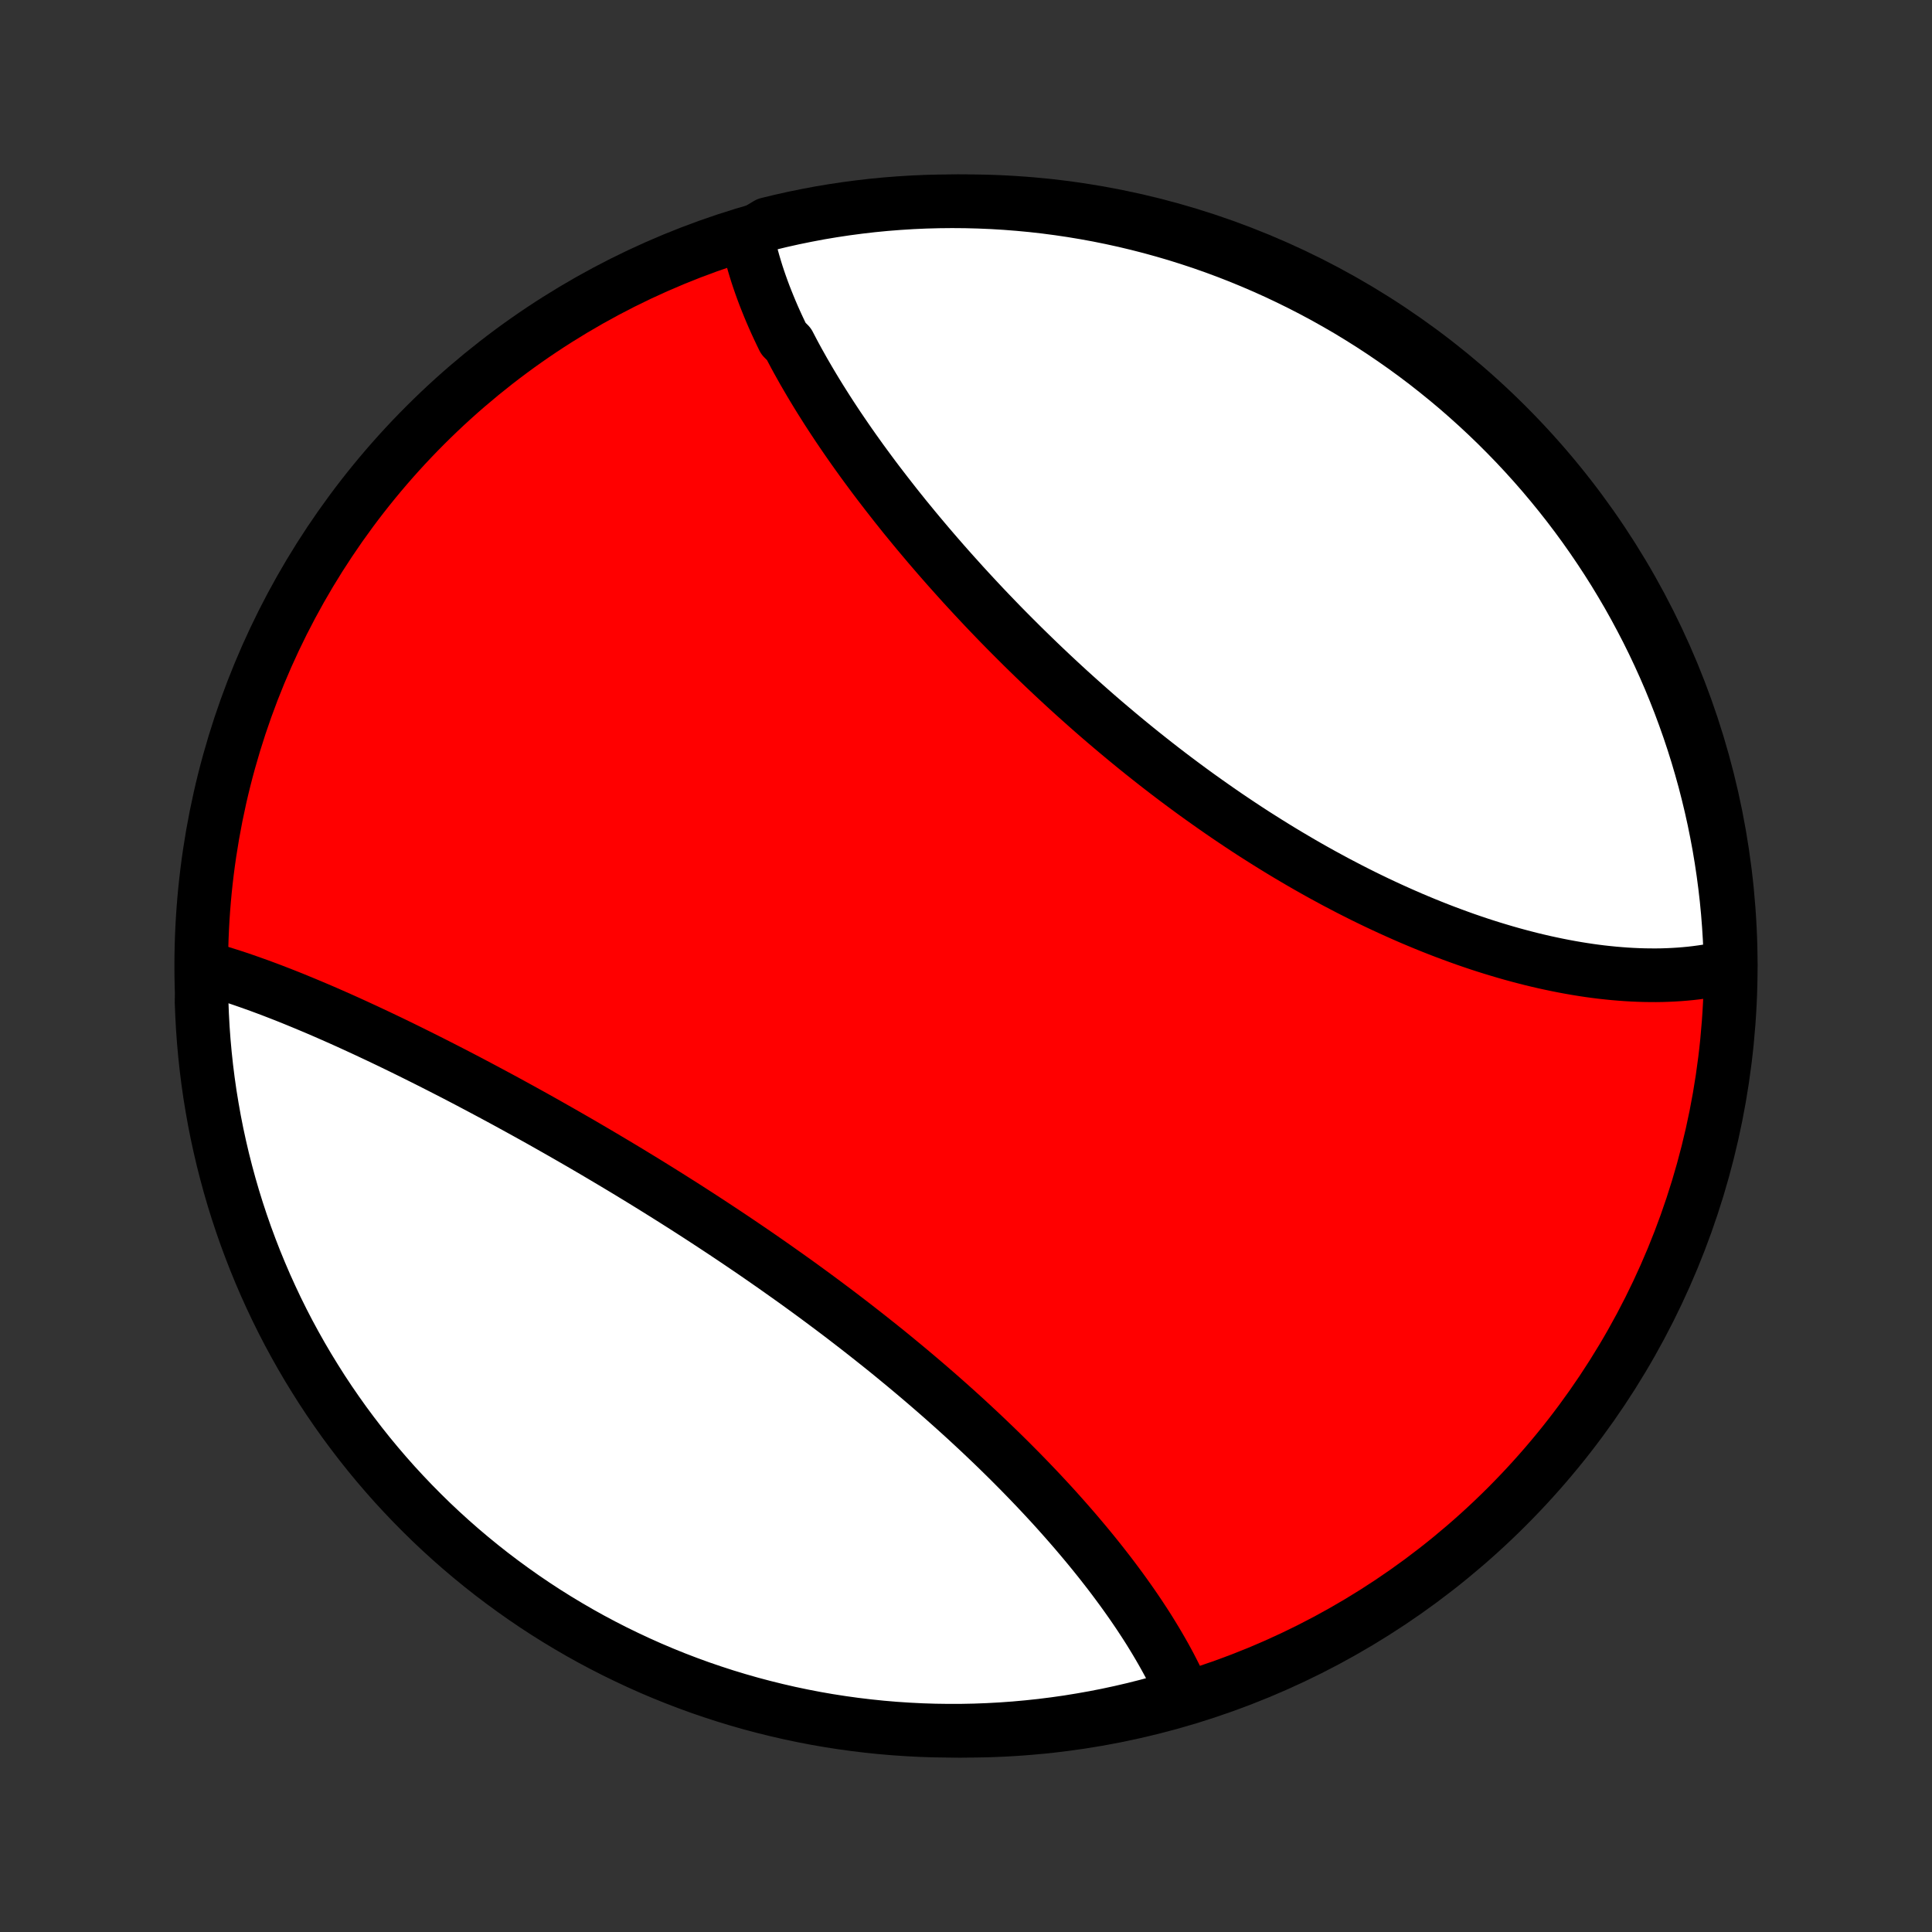 <?xml version="1.0" encoding="utf-8" standalone="no"?>
<!DOCTYPE svg PUBLIC "-//W3C//DTD SVG 1.1//EN"
  "http://www.w3.org/Graphics/SVG/1.1/DTD/svg11.dtd">
<!-- Created with matplotlib (http://matplotlib.org/) -->
<svg height="72pt" version="1.1" viewBox="0 0 72 72" width="72pt" xmlns="http://www.w3.org/2000/svg" xmlns:xlink="http://www.w3.org/1999/xlink">
 <rect x="0" y="0" width="72" height="72" fill="#333333" stroke="none"/>
 <defs>
  <style type="text/css">
*{stroke-linecap:butt;stroke-linejoin:round;}
  </style>
 </defs>
 <g id="figure_1">
  <g id="patch_1">
   <path d="
M0 72
L72 72
L72 0
L0 0
z
" style="fill:none;"/>
  </g>
  <g id="axes_1">
   <g id="PatchCollection_1">
    <defs>
     <path d="
M36 -7.5
C43.558 -7.5 50.808 -10.503 56.153 -15.848
C61.497 -21.192 64.5 -28.442 64.5 -36
C64.5 -43.558 61.497 -50.808 56.153 -56.153
C50.808 -61.497 43.558 -64.5 36 -64.5
C28.442 -64.5 21.192 -61.497 15.848 -56.153
C10.503 -50.808 7.5 -43.558 7.5 -36
C7.5 -28.442 10.503 -21.192 15.848 -15.848
C21.192 -10.503 28.442 -7.5 36 -7.5
z
" id="C0_0_a811fe30f3"/>
     <path d="
M27.844 -63.191
L27.885 -62.993
L27.929 -62.795
L27.977 -62.596
L28.029 -62.397
L28.085 -62.198
L28.144 -61.999
L28.206 -61.799
L28.272 -61.599
L28.341 -61.399
L28.413 -61.198
L28.488 -60.997
L28.567 -60.796
L28.648 -60.595
L28.732 -60.393
L28.819 -60.191
L28.909 -59.989
L29.002 -59.787
L29.098 -59.584
L29.196 -59.381
L29.4 -59.178
L29.506 -58.974
L29.614 -58.77
L29.725 -58.566
L29.839 -58.362
L29.954 -58.157
L30.073 -57.952
L30.193 -57.747
L30.316 -57.541
L30.441 -57.335
L30.568 -57.129
L30.698 -56.923
L30.829 -56.716
L30.963 -56.509
L31.099 -56.302
L31.237 -56.094
L31.378 -55.886
L31.52 -55.678
L31.664 -55.47
L31.81 -55.262
L31.959 -55.053
L32.109 -54.844
L32.262 -54.635
L32.416 -54.426
L32.572 -54.216
L32.73 -54.007
L32.891 -53.797
L33.053 -53.587
L33.217 -53.377
L33.382 -53.166
L33.55 -52.956
L33.719 -52.745
L33.891 -52.535
L34.064 -52.324
L34.239 -52.113
L34.416 -51.903
L34.594 -51.692
L34.775 -51.481
L34.957 -51.27
L35.141 -51.059
L35.326 -50.849
L35.514 -50.638
L35.703 -50.428
L35.893 -50.217
L36.086 -50.007
L36.28 -49.797
L36.476 -49.587
L36.673 -49.377
L36.872 -49.168
L37.073 -48.959
L37.275 -48.75
L37.479 -48.542
L37.685 -48.334
L37.892 -48.127
L38.101 -47.919
L38.311 -47.713
L38.523 -47.507
L38.736 -47.301
L38.951 -47.096
L39.167 -46.892
L39.385 -46.688
L39.604 -46.485
L39.824 -46.283
L40.046 -46.082
L40.27 -45.881
L40.495 -45.681
L40.721 -45.482
L40.948 -45.284
L41.177 -45.087
L41.407 -44.892
L41.638 -44.697
L41.871 -44.503
L42.105 -44.31
L42.339 -44.119
L42.575 -43.929
L42.813 -43.74
L43.051 -43.552
L43.29 -43.366
L43.531 -43.181
L43.772 -42.998
L44.015 -42.816
L44.258 -42.636
L44.502 -42.457
L44.748 -42.28
L44.994 -42.105
L45.241 -41.931
L45.488 -41.759
L45.737 -41.588
L45.986 -41.42
L46.236 -41.253
L46.486 -41.088
L46.737 -40.925
L46.989 -40.765
L47.241 -40.606
L47.494 -40.449
L47.747 -40.294
L48.001 -40.141
L48.255 -39.991
L48.509 -39.842
L48.763 -39.696
L49.018 -39.552
L49.273 -39.41
L49.529 -39.271
L49.784 -39.133
L50.04 -38.999
L50.295 -38.866
L50.551 -38.736
L50.806 -38.608
L51.062 -38.483
L51.317 -38.36
L51.573 -38.24
L51.828 -38.122
L52.083 -38.007
L52.337 -37.894
L52.592 -37.783
L52.846 -37.676
L53.099 -37.571
L53.353 -37.468
L53.606 -37.368
L53.858 -37.271
L54.11 -37.177
L54.361 -37.085
L54.612 -36.995
L54.862 -36.909
L55.111 -36.825
L55.36 -36.744
L55.608 -36.666
L55.856 -36.591
L56.102 -36.518
L56.348 -36.448
L56.593 -36.381
L56.837 -36.317
L57.08 -36.255
L57.322 -36.197
L57.564 -36.141
L57.804 -36.089
L58.043 -36.039
L58.281 -35.992
L58.519 -35.948
L58.755 -35.907
L58.99 -35.869
L59.223 -35.834
L59.456 -35.802
L59.688 -35.773
L59.918 -35.748
L60.147 -35.725
L60.375 -35.706
L60.601 -35.689
L60.826 -35.676
L61.05 -35.666
L61.273 -35.659
L61.494 -35.656
L61.713 -35.655
L61.932 -35.658
L62.148 -35.665
L62.364 -35.675
L62.578 -35.688
L62.79 -35.705
L63.001 -35.725
L63.21 -35.749
L63.418 -35.777
L63.624 -35.808
L63.828 -35.843
L64.031 -35.881
L64.232 -35.924
L64.431 -35.97
L64.495 -36.02
L64.482 -36.518
L64.46 -37.015
L64.429 -37.512
L64.39 -38.008
L64.342 -38.504
L64.285 -38.999
L64.22 -39.493
L64.146 -39.986
L64.064 -40.478
L63.972 -40.969
L63.873 -41.458
L63.765 -41.945
L63.648 -42.431
L63.524 -42.914
L63.39 -43.396
L63.249 -43.875
L63.099 -44.352
L62.941 -44.826
L62.774 -45.298
L62.6 -45.767
L62.417 -46.232
L62.227 -46.695
L62.028 -47.154
L61.821 -47.611
L61.607 -48.063
L61.385 -48.512
L61.154 -48.957
L60.917 -49.398
L60.672 -49.835
L60.419 -50.267
L60.159 -50.696
L59.891 -51.12
L59.616 -51.539
L59.334 -51.954
L59.045 -52.364
L58.749 -52.768
L58.446 -53.168
L58.136 -53.562
L57.819 -53.951
L57.496 -54.335
L57.166 -54.713
L56.83 -55.085
L56.487 -55.452
L56.138 -55.812
L55.783 -56.167
L55.422 -56.515
L55.055 -56.857
L54.682 -57.193
L54.304 -57.523
L53.92 -57.845
L53.53 -58.161
L53.136 -58.471
L52.736 -58.773
L52.33 -59.069
L51.92 -59.357
L51.505 -59.639
L51.086 -59.913
L50.661 -60.18
L50.233 -60.44
L49.799 -60.692
L49.362 -60.937
L48.921 -61.173
L48.475 -61.403
L48.026 -61.624
L47.574 -61.838
L47.117 -62.044
L46.657 -62.242
L46.195 -62.432
L45.729 -62.614
L45.26 -62.788
L44.788 -62.954
L44.313 -63.111
L43.836 -63.261
L43.357 -63.401
L42.875 -63.534
L42.391 -63.658
L41.906 -63.774
L41.418 -63.881
L40.929 -63.98
L40.438 -64.07
L39.946 -64.152
L39.453 -64.225
L38.959 -64.29
L38.464 -64.346
L37.968 -64.393
L37.471 -64.432
L36.974 -64.462
L36.477 -64.483
L35.98 -64.496
L35.482 -64.5
L34.985 -64.495
L34.488 -64.482
L33.992 -64.46
L33.496 -64.429
L33.001 -64.39
L32.507 -64.342
L32.014 -64.285
L31.522 -64.22
L31.031 -64.146
L30.542 -64.064
L30.055 -63.972
L29.569 -63.873
L29.086 -63.765
L28.604 -63.648
z
" id="C0_1_67eb8c73f3"/>
     <path d="
M7.629 -35.926
L7.828 -35.87
L8.029 -35.812
L8.23 -35.751
L8.433 -35.688
L8.637 -35.623
L8.842 -35.556
L9.048 -35.486
L9.255 -35.414
L9.463 -35.34
L9.673 -35.265
L9.883 -35.187
L10.095 -35.108
L10.307 -35.026
L10.521 -34.943
L10.736 -34.858
L10.952 -34.771
L11.169 -34.682
L11.387 -34.592
L11.606 -34.5
L11.826 -34.407
L12.048 -34.312
L12.27 -34.215
L12.493 -34.117
L12.718 -34.017
L12.943 -33.916
L13.169 -33.813
L13.397 -33.708
L13.625 -33.603
L13.855 -33.495
L14.085 -33.387
L14.316 -33.277
L14.549 -33.166
L14.782 -33.053
L15.016 -32.939
L15.252 -32.823
L15.488 -32.706
L15.725 -32.588
L15.963 -32.469
L16.202 -32.348
L16.442 -32.226
L16.682 -32.103
L16.924 -31.979
L17.166 -31.853
L17.41 -31.726
L17.654 -31.597
L17.898 -31.468
L18.144 -31.337
L18.391 -31.205
L18.638 -31.072
L18.886 -30.938
L19.134 -30.802
L19.384 -30.665
L19.634 -30.527
L19.885 -30.388
L20.136 -30.248
L20.388 -30.106
L20.64 -29.963
L20.894 -29.819
L21.147 -29.674
L21.401 -29.528
L21.656 -29.381
L21.911 -29.232
L22.167 -29.082
L22.423 -28.931
L22.679 -28.779
L22.936 -28.626
L23.193 -28.472
L23.45 -28.317
L23.707 -28.16
L23.965 -28.003
L24.223 -27.844
L24.481 -27.684
L24.739 -27.523
L24.997 -27.361
L25.255 -27.198
L25.514 -27.034
L25.772 -26.868
L26.03 -26.702
L26.288 -26.534
L26.545 -26.366
L26.803 -26.196
L27.06 -26.026
L27.317 -25.854
L27.573 -25.682
L27.829 -25.508
L28.085 -25.334
L28.34 -25.158
L28.595 -24.981
L28.849 -24.804
L29.102 -24.625
L29.355 -24.446
L29.608 -24.266
L29.859 -24.085
L30.109 -23.903
L30.359 -23.72
L30.608 -23.536
L30.856 -23.351
L31.103 -23.166
L31.349 -22.98
L31.593 -22.793
L31.837 -22.605
L32.08 -22.416
L32.321 -22.227
L32.561 -22.037
L32.8 -21.847
L33.038 -21.656
L33.274 -21.464
L33.508 -21.271
L33.742 -21.078
L33.973 -20.885
L34.203 -20.691
L34.432 -20.496
L34.659 -20.301
L34.885 -20.105
L35.108 -19.91
L35.33 -19.713
L35.551 -19.516
L35.769 -19.319
L35.986 -19.122
L36.2 -18.924
L36.413 -18.726
L36.624 -18.528
L36.833 -18.329
L37.04 -18.131
L37.245 -17.932
L37.448 -17.733
L37.649 -17.534
L37.848 -17.334
L38.045 -17.135
L38.239 -16.936
L38.432 -16.736
L38.622 -16.537
L38.81 -16.338
L38.995 -16.139
L39.179 -15.94
L39.36 -15.741
L39.539 -15.541
L39.715 -15.343
L39.889 -15.144
L40.061 -14.946
L40.23 -14.747
L40.397 -14.549
L40.561 -14.352
L40.723 -14.154
L40.882 -13.957
L41.039 -13.76
L41.193 -13.563
L41.345 -13.367
L41.494 -13.171
L41.64 -12.975
L41.784 -12.78
L41.925 -12.585
L42.063 -12.391
L42.199 -12.197
L42.332 -12.003
L42.462 -11.81
L42.589 -11.617
L42.714 -11.425
L42.836 -11.233
L42.954 -11.041
L43.07 -10.85
L43.183 -10.659
L43.293 -10.469
L43.4 -10.28
L43.504 -10.091
L43.605 -9.902
L43.702 -9.714
L43.797 -9.526
L43.888 -9.339
L43.976 -9.152
L44.061 -8.966
L43.69 -8.78
L43.21 -8.557
L42.727 -8.427
L42.243 -8.305
L41.757 -8.192
L41.269 -8.087
L40.779 -7.991
L40.288 -7.904
L39.796 -7.824
L39.302 -7.754
L38.807 -7.692
L38.312 -7.639
L37.816 -7.594
L37.319 -7.558
L36.822 -7.531
L36.325 -7.512
L35.828 -7.502
L35.33 -7.501
L34.833 -7.508
L34.336 -7.524
L33.84 -7.549
L33.344 -7.582
L32.849 -7.624
L32.356 -7.675
L31.863 -7.734
L31.371 -7.802
L30.881 -7.878
L30.393 -7.963
L29.906 -8.057
L29.421 -8.159
L28.938 -8.27
L28.457 -8.389
L27.979 -8.516
L27.503 -8.652
L27.029 -8.796
L26.558 -8.949
L26.09 -9.109
L25.626 -9.278
L25.164 -9.455
L24.706 -9.64
L24.251 -9.833
L23.799 -10.035
L23.352 -10.244
L22.908 -10.46
L22.468 -10.685
L22.032 -10.917
L21.601 -11.157
L21.174 -11.405
L20.751 -11.66
L20.333 -11.922
L19.92 -12.192
L19.512 -12.469
L19.109 -12.754
L18.711 -13.045
L18.318 -13.343
L17.931 -13.648
L17.549 -13.96
L17.172 -14.279
L16.802 -14.604
L16.437 -14.936
L16.078 -15.274
L15.726 -15.619
L15.379 -15.97
L15.039 -16.327
L14.705 -16.689
L14.378 -17.058
L14.057 -17.433
L13.743 -17.813
L13.436 -18.199
L13.136 -18.59
L12.842 -18.986
L12.556 -19.388
L12.276 -19.795
L12.004 -20.206
L11.74 -20.623
L11.482 -21.044
L11.232 -21.47
L10.99 -21.9
L10.755 -22.334
L10.528 -22.773
L10.309 -23.215
L10.098 -23.662
L9.894 -24.112
L9.699 -24.566
L9.511 -25.023
L9.332 -25.484
L9.16 -25.948
L8.997 -26.415
L8.842 -26.884
L8.695 -27.357
L8.557 -27.832
L8.427 -28.31
L8.305 -28.79
L8.192 -29.273
L8.087 -29.757
L7.991 -30.243
L7.904 -30.731
L7.824 -31.221
L7.754 -31.712
L7.692 -32.204
L7.639 -32.698
L7.594 -33.193
L7.558 -33.688
L7.531 -34.184
L7.512 -34.681
z
" id="C0_2_0d100dc229"/>
    </defs>
    <g clip-path="url(#p1bffca34e9)">
     <use style="fill:#ff0000;stroke:#000000;stroke-width:2.0;" x="0.0" xlink:href="#C0_0_a811fe30f3" y="72.0"/>
    </g>
    <g clip-path="url(#p1bffca34e9)">
     <use style="fill:#ffffff;stroke:#000000;stroke-width:2.0;" x="0.0" xlink:href="#C0_1_67eb8c73f3" y="72.0"/>
    </g>
    <g clip-path="url(#p1bffca34e9)">
     <use style="fill:#ffffff;stroke:#000000;stroke-width:2.0;" x="0.0" xlink:href="#C0_2_0d100dc229" y="72.0"/>
    </g>
   </g>
  </g>
 </g>
 <defs>
  <clipPath id="p1bffca34e9">
   <rect height="72.0" width="72.0" x="0.0" y="0.0"/>
  </clipPath>
 </defs>
</svg>
